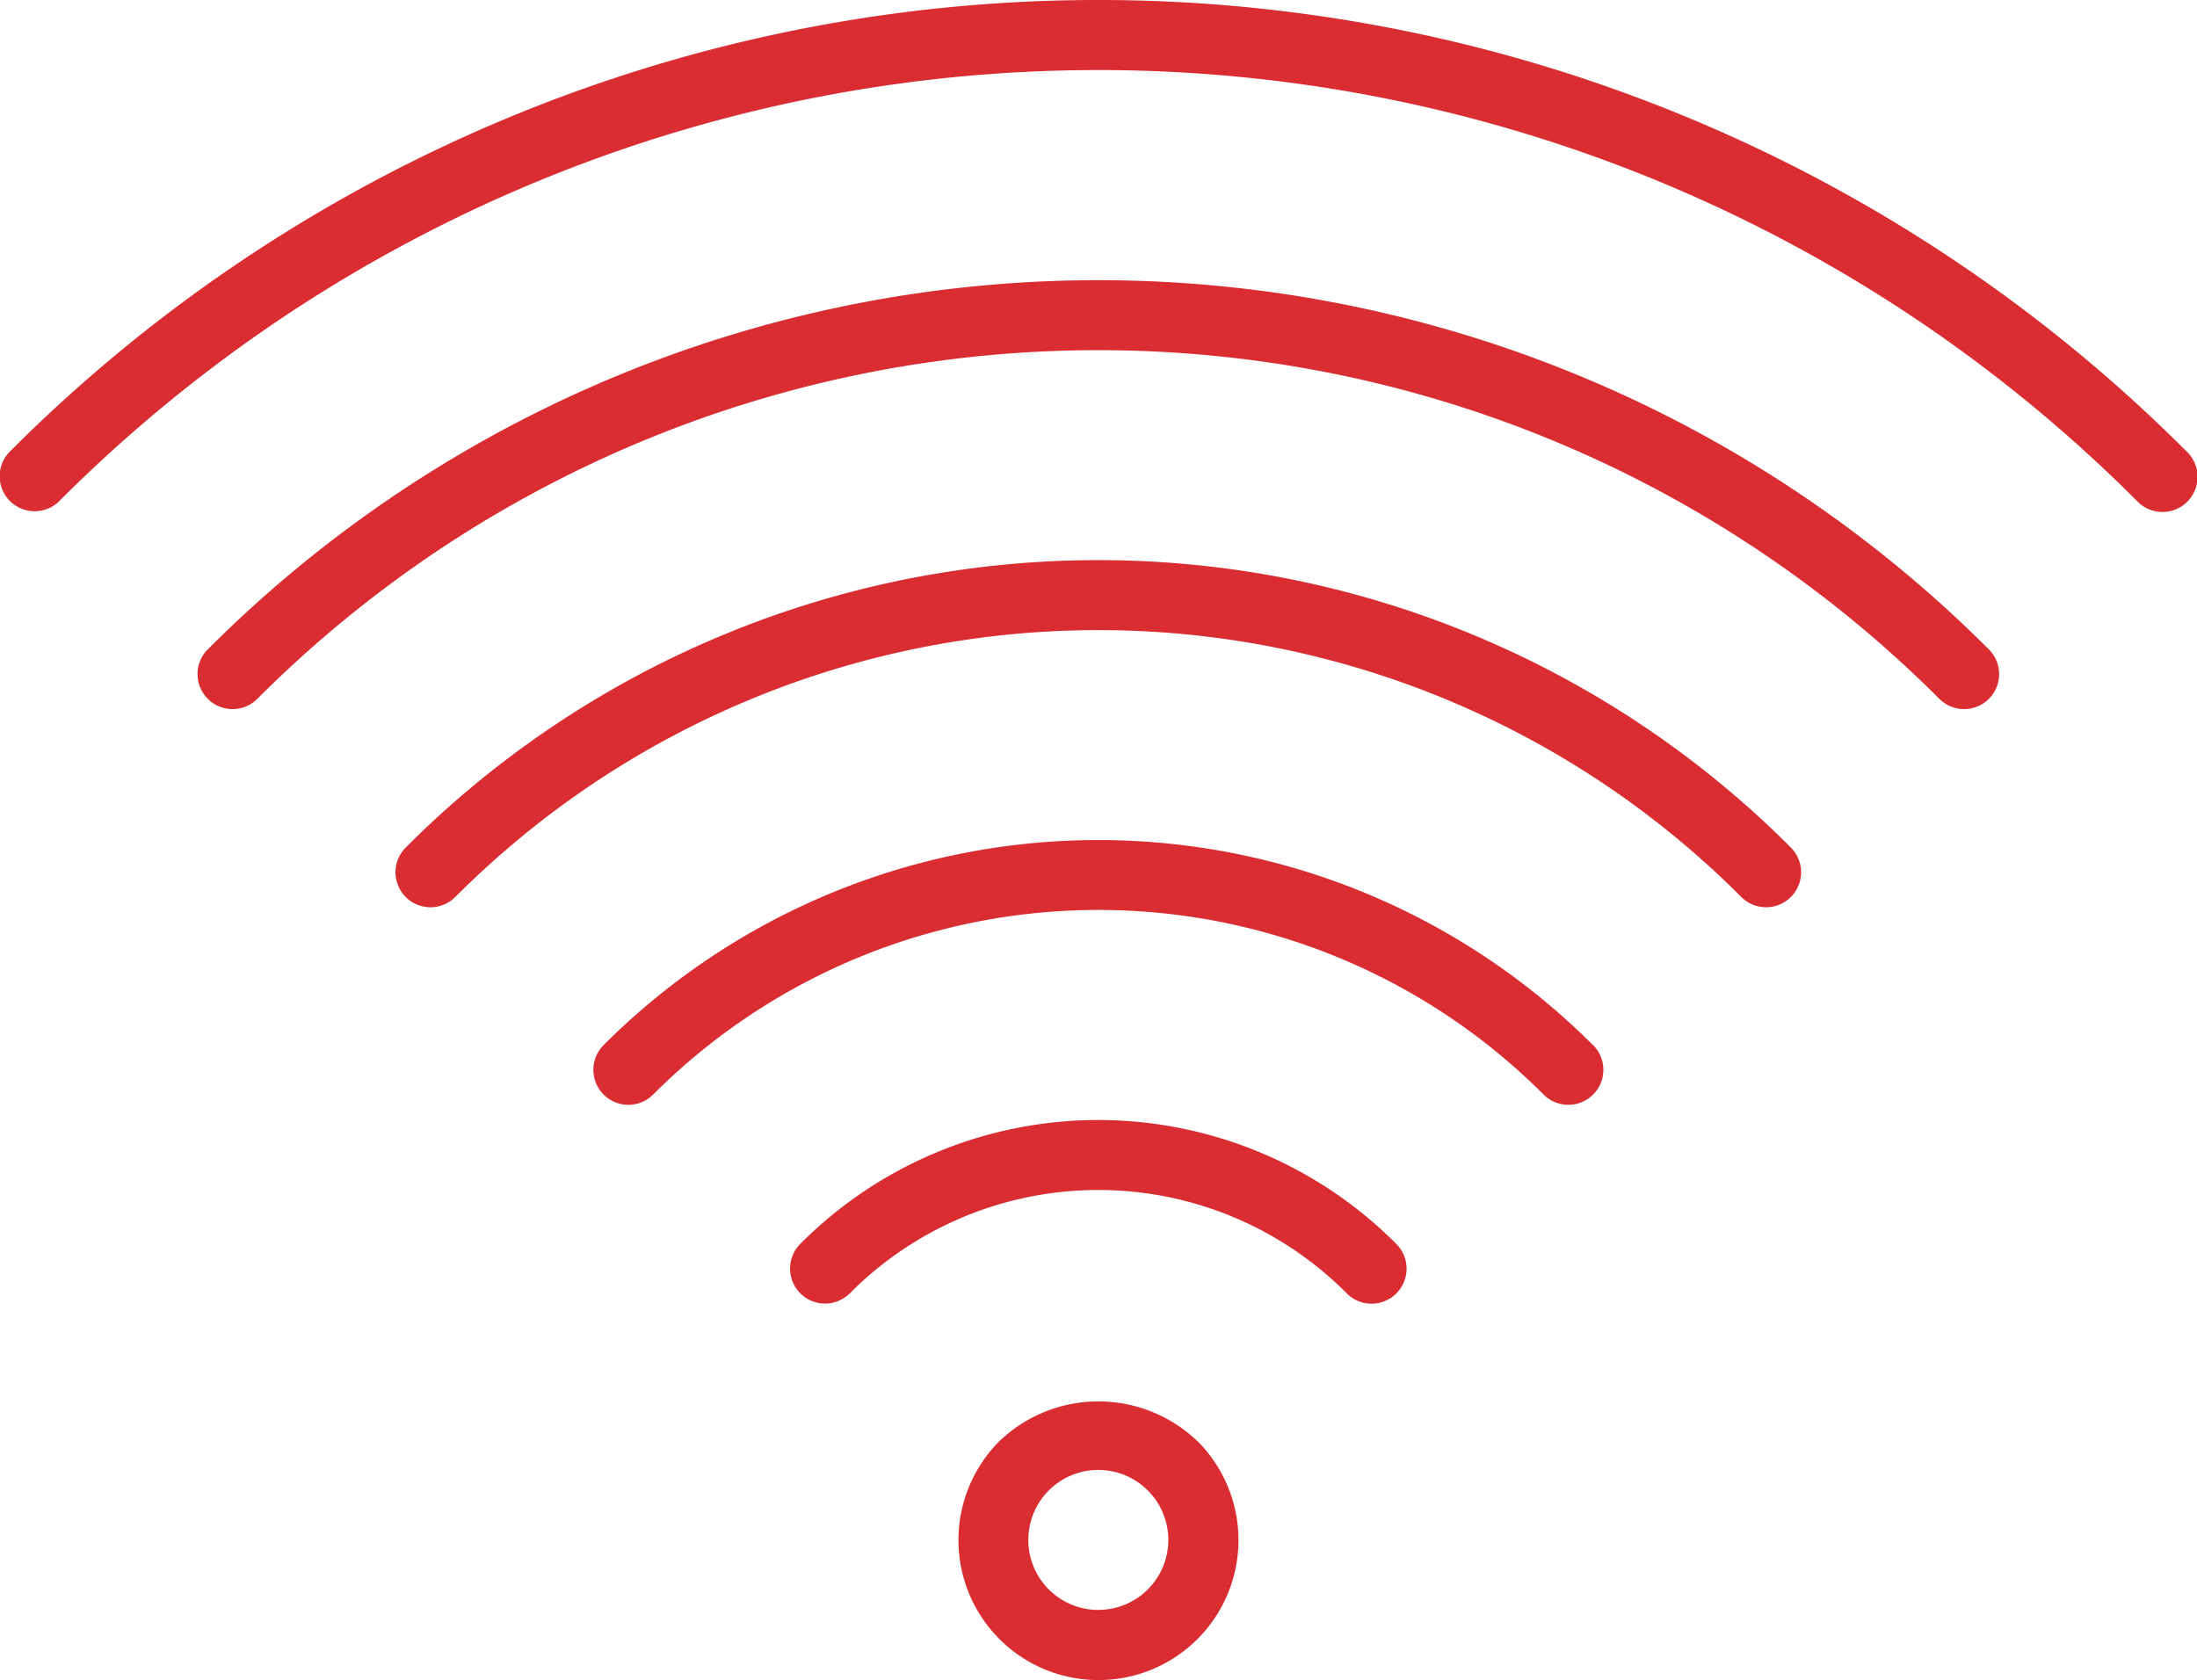 <svg xmlns="http://www.w3.org/2000/svg" width="59.252" height="45.317" viewBox="0 0 59.252 45.317">
  <g id="wifi" transform="translate(-0.001 -59.055)">
    <g id="Group_61" data-name="Group 61" transform="translate(0.001 59.055)">
      <g id="Group_60" data-name="Group 60">
        <path id="Path_25" data-name="Path 25" d="M58.977,71.237A41.461,41.461,0,0,0,.343,71.159l-.078.078A.944.944,0,0,0,1.6,72.572,39.574,39.574,0,0,1,57.566,72.5l.071.071a.946.946,0,1,0,1.34-1.335Z" transform="translate(-0.001 -59.055)" fill="#d92d32"/>
      </g>
    </g>
    <g id="Group_63" data-name="Group 63" transform="translate(5.337 66.612)">
      <g id="Group_62" data-name="Group 62">
        <path id="Path_26" data-name="Path 26" d="M93.53,133.065a33.941,33.941,0,0,0-48.04,0,.944.944,0,0,0,1.335,1.335,32.054,32.054,0,0,1,45.331-.04l.04.04a.944.944,0,0,0,1.335-1.335Z" transform="translate(-45.225 -123.103)" fill="#d92d32"/>
      </g>
    </g>
    <g id="Group_65" data-name="Group 65" transform="translate(10.667 74.163)">
      <g id="Group_64" data-name="Group 64">
        <path id="Path_27" data-name="Path 27" d="M128.037,194.856a26.378,26.378,0,0,0-37.357,0,.944.944,0,1,0,1.337,1.334,24.488,24.488,0,0,1,34.631-.052l.052.052a.944.944,0,1,0,1.337-1.334Z" transform="translate(-90.404 -187.103)" fill="#d92d32"/>
      </g>
    </g>
    <g id="Group_67" data-name="Group 67" transform="translate(16.012 81.714)">
      <g id="Group_66" data-name="Group 66" transform="translate(0 0)">
        <path id="Path_28" data-name="Path 28" d="M162.657,256.638a18.855,18.855,0,0,0-26.688,0,.944.944,0,0,0,1.335,1.335,16.968,16.968,0,0,1,24-.023l.023.023a.944.944,0,0,0,1.335-1.335Z" transform="translate(-135.704 -251.104)" fill="#d92d32"/>
      </g>
    </g>
    <g id="Group_69" data-name="Group 69" transform="translate(21.322 89.266)">
      <g id="Group_68" data-name="Group 68">
        <path id="Path_29" data-name="Path 29" d="M197.039,318.44l-.023-.023a11.335,11.335,0,0,0-16.018,0,.944.944,0,1,0,1.308,1.361l.023-.023a9.448,9.448,0,0,1,13.356,0,.944.944,0,1,0,1.354-1.315Z" transform="translate(-180.708 -315.103)" fill="#d92d32"/>
      </g>
    </g>
    <g id="Group_71" data-name="Group 71" transform="translate(25.846 96.853)">
      <g id="Group_70" data-name="Group 70">
        <path id="Path_30" data-name="Path 30" d="M225.493,380.485l0,0a3.86,3.86,0,0,0-5.337,0,3.776,3.776,0,1,0,5.34,0Zm-2.671,4.554a1.888,1.888,0,1,1,1.888-1.888A1.888,1.888,0,0,1,222.822,385.038Z" transform="translate(-219.046 -379.411)" fill="#d92d32"/>
      </g>
    </g>
  </g>
</svg>
